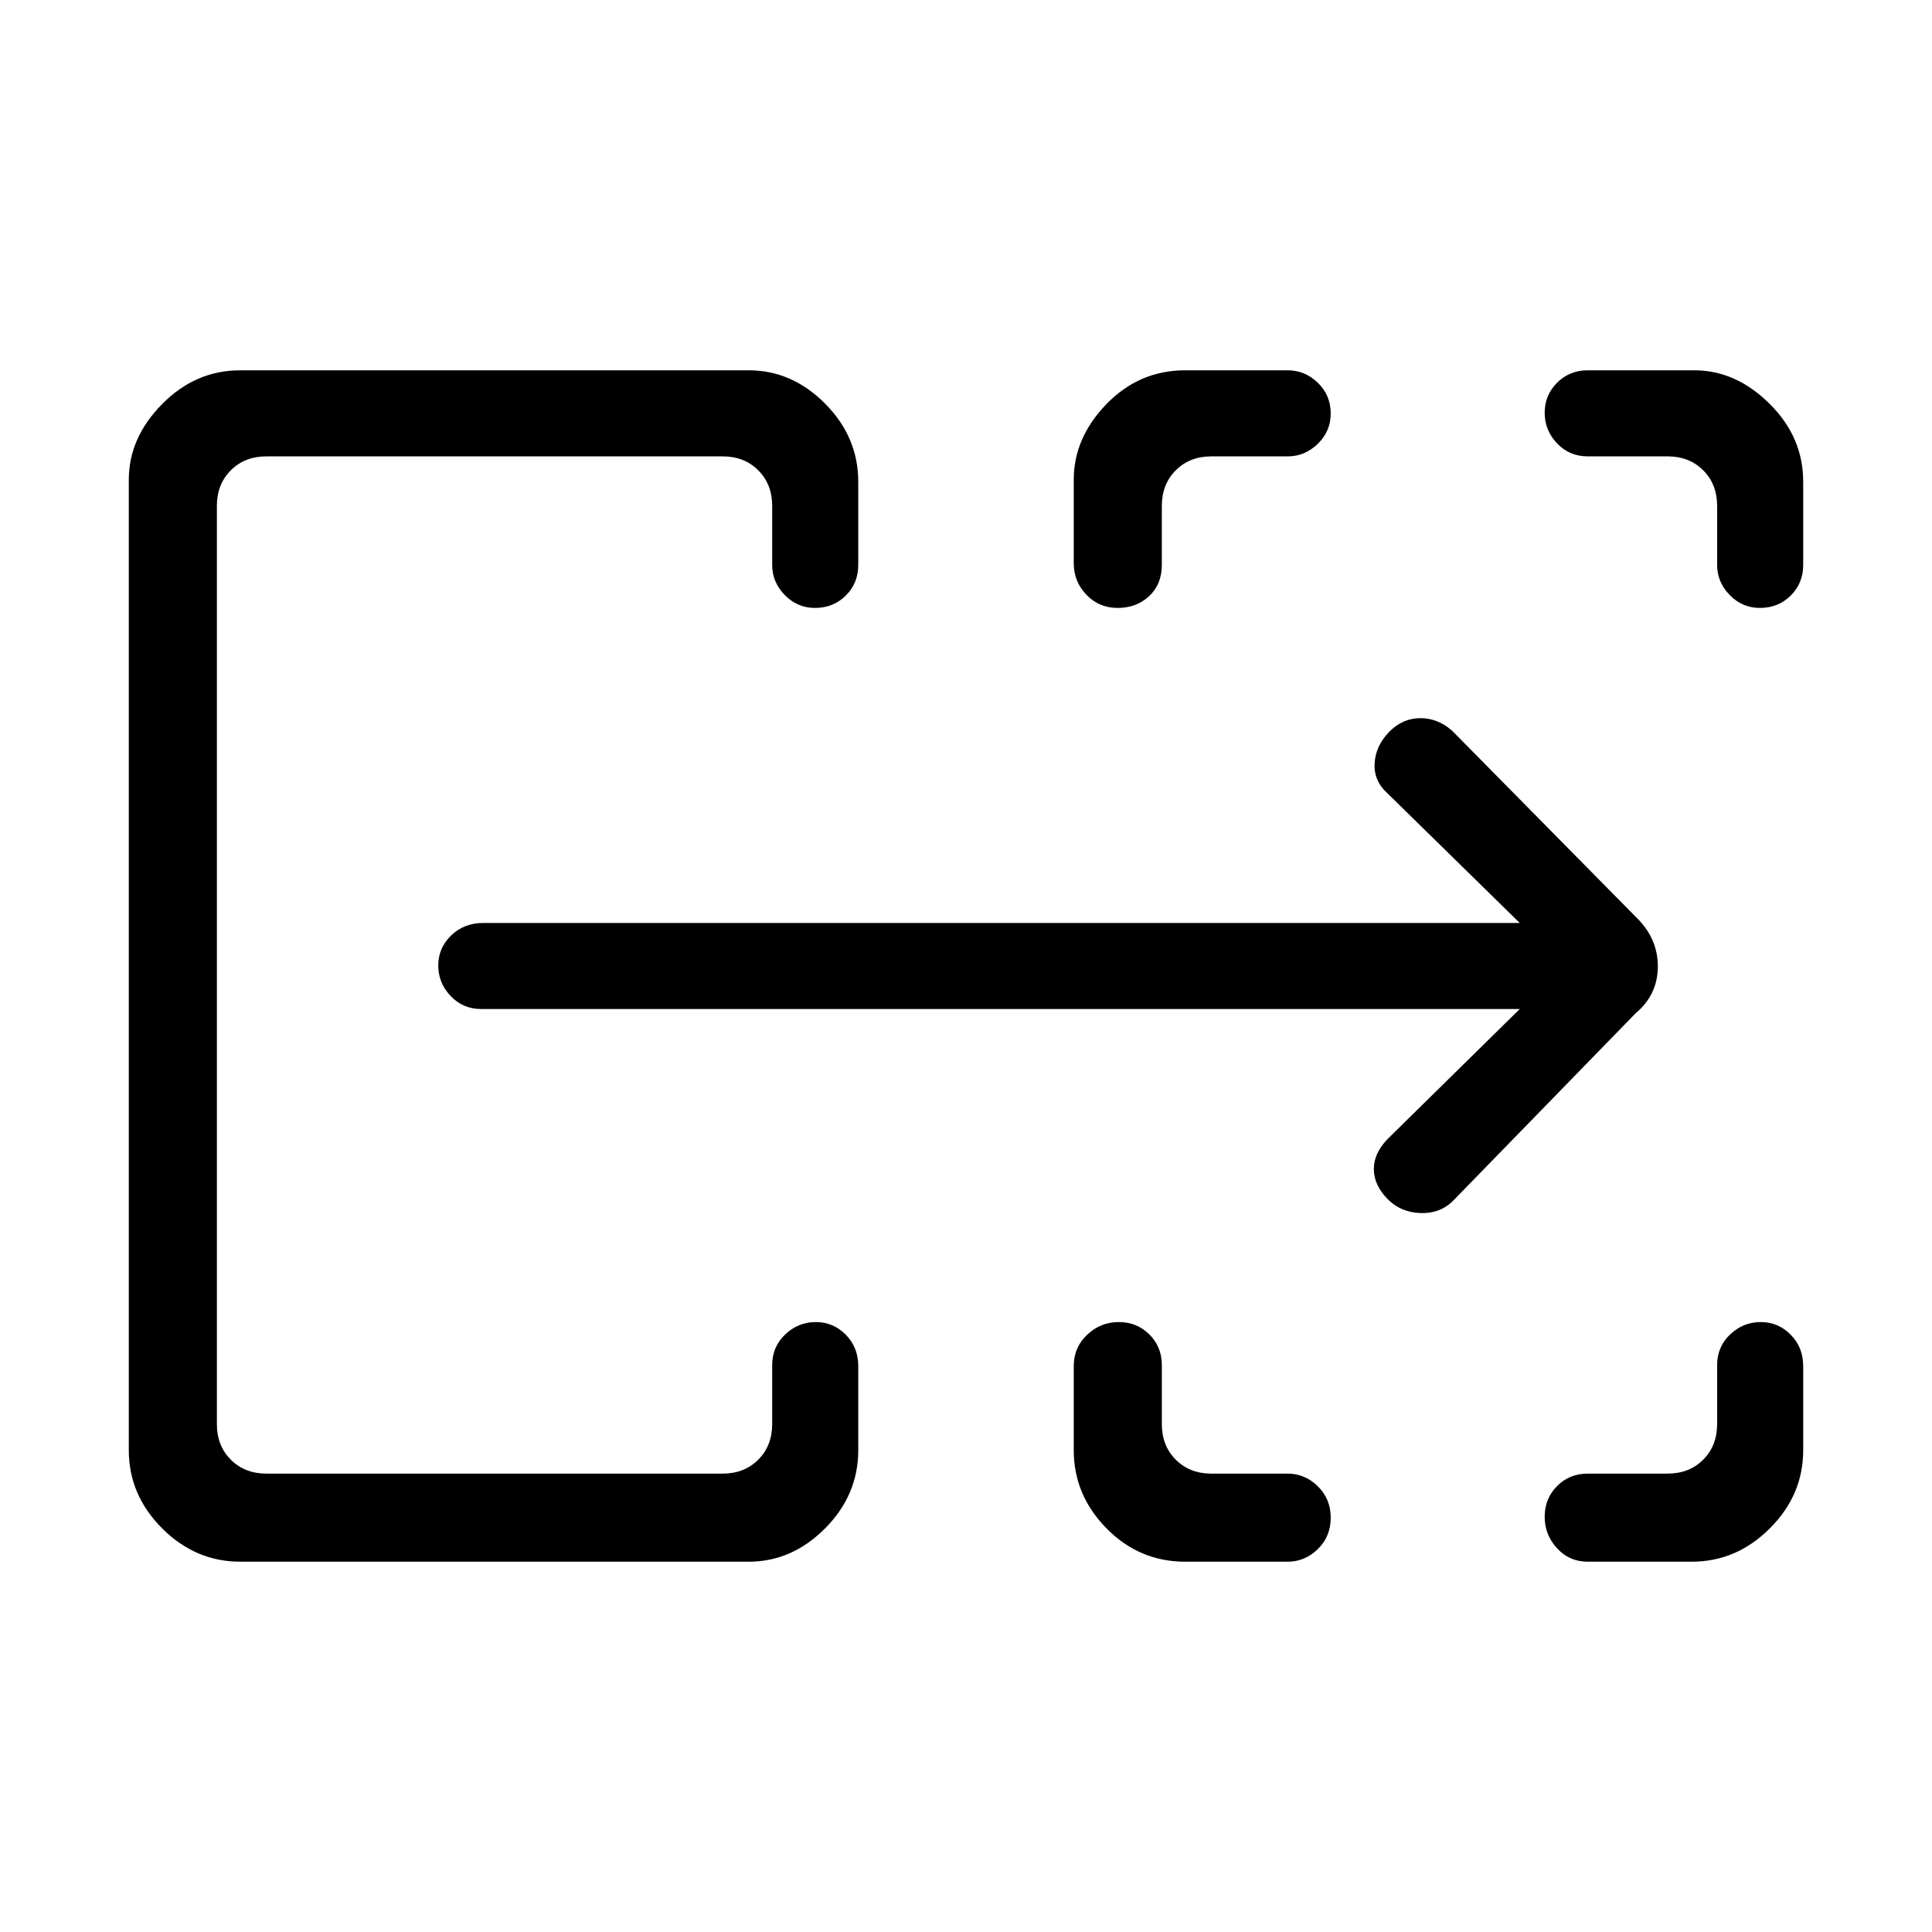 <svg xmlns="http://www.w3.org/2000/svg" height="48" viewBox="0 -960 960 960" width="48"><path d="M64-239.384v-482.232q0-20.837 16.567-37.611Q97.134-776 119.384-776h252.693q21.434 0 37.909 16.567 16.476 16.567 16.476 38.817v41.308q0 9.089-6.19 15.237t-15.341 6.148q-8.725 0-14.982-6.411-6.257-6.41-6.257-14.974v-29.308q0-10.769-6.923-17.692t-17.692-6.923H132.384q-10.769 0-17.692 6.923t-6.923 17.692v456.232q0 10.769 6.923 17.692t17.692 6.923h226.693q10.769 0 17.692-6.923t6.923-17.692v-29.308q0-9.089 6.468-15.237 6.467-6.148 15.185-6.148t14.917 6.292q6.2 6.292 6.2 15.593v41.808q0 22.25-16.476 38.817Q393.511-184 372.077-184H119.384q-22.25 0-38.817-16.567T64-239.384Zm469.538 0v-41.808q0-9.301 6.67-15.593 6.669-6.292 15.685-6.292 9.017 0 15.216 6.148t6.199 15.237v29.308q0 10.769 6.923 17.692t17.692 6.923h37.923q8.564 0 14.974 6.301 6.411 6.301 6.411 15.615 0 9.315-6.411 15.584Q648.41-184 639.846-184h-50.923q-22.846 0-39.115-16.567-16.27-16.567-16.27-38.817Zm255.385 11.615h39.693q10.769 0 17.692-6.923t6.923-17.692v-29.308q0-9.089 6.467-15.237 6.468-6.148 15.186-6.148t14.917 6.292Q896-290.493 896-281.192v41.808q0 22.25-16.567 38.817T840.616-184h-51.693q-9.088 0-15.236-6.669-6.148-6.67-6.148-15.686t6.148-15.215q6.148-6.199 15.236-6.199ZM533.538-680.176v-41.44q0-20.837 16.27-37.611Q566.077-776 588.923-776h50.923q8.564 0 14.974 6.19 6.411 6.19 6.411 15.34 0 8.726-6.411 14.982-6.41 6.257-14.974 6.257h-37.923q-10.769 0-17.692 6.923t-6.923 17.692v29.308q0 9.639-6.301 15.512-6.301 5.873-15.616 5.873-9.314 0-15.583-6.554-6.27-6.555-6.27-15.699Zm319.693.868v-29.308q0-10.769-6.923-17.692t-17.692-6.923h-39.693q-9.088 0-15.236-6.467-6.148-6.468-6.148-15.186t6.148-14.917Q779.835-776 788.923-776h53.049q20.481 0 37.255 16.567Q896-742.866 896-720.616v41.308q0 9.089-6.19 15.237t-15.34 6.148q-8.726 0-14.982-6.411-6.257-6.41-6.257-14.974ZM107.769-227.769v-505.462 505.462Zm647.385-230.846h-516q-9.089 0-15.237-6.468t-6.148-15.186q0-8.718 6.423-14.917t15.962-6.199h515l-65.692-64.384q-6.924-6.193-6.424-14.966t7.42-15.8q6.619-6.619 15.35-6.619t15.884 6.385l91.077 92.307q11 10.553 11 24.623t-11 23.301L721.692-363q-6.384 6.128-16 5.757-9.615-.372-16.023-6.78-6.9-6.9-7.015-14.862-.116-7.961 6.808-15.115l65.692-64.615Z"/></svg>